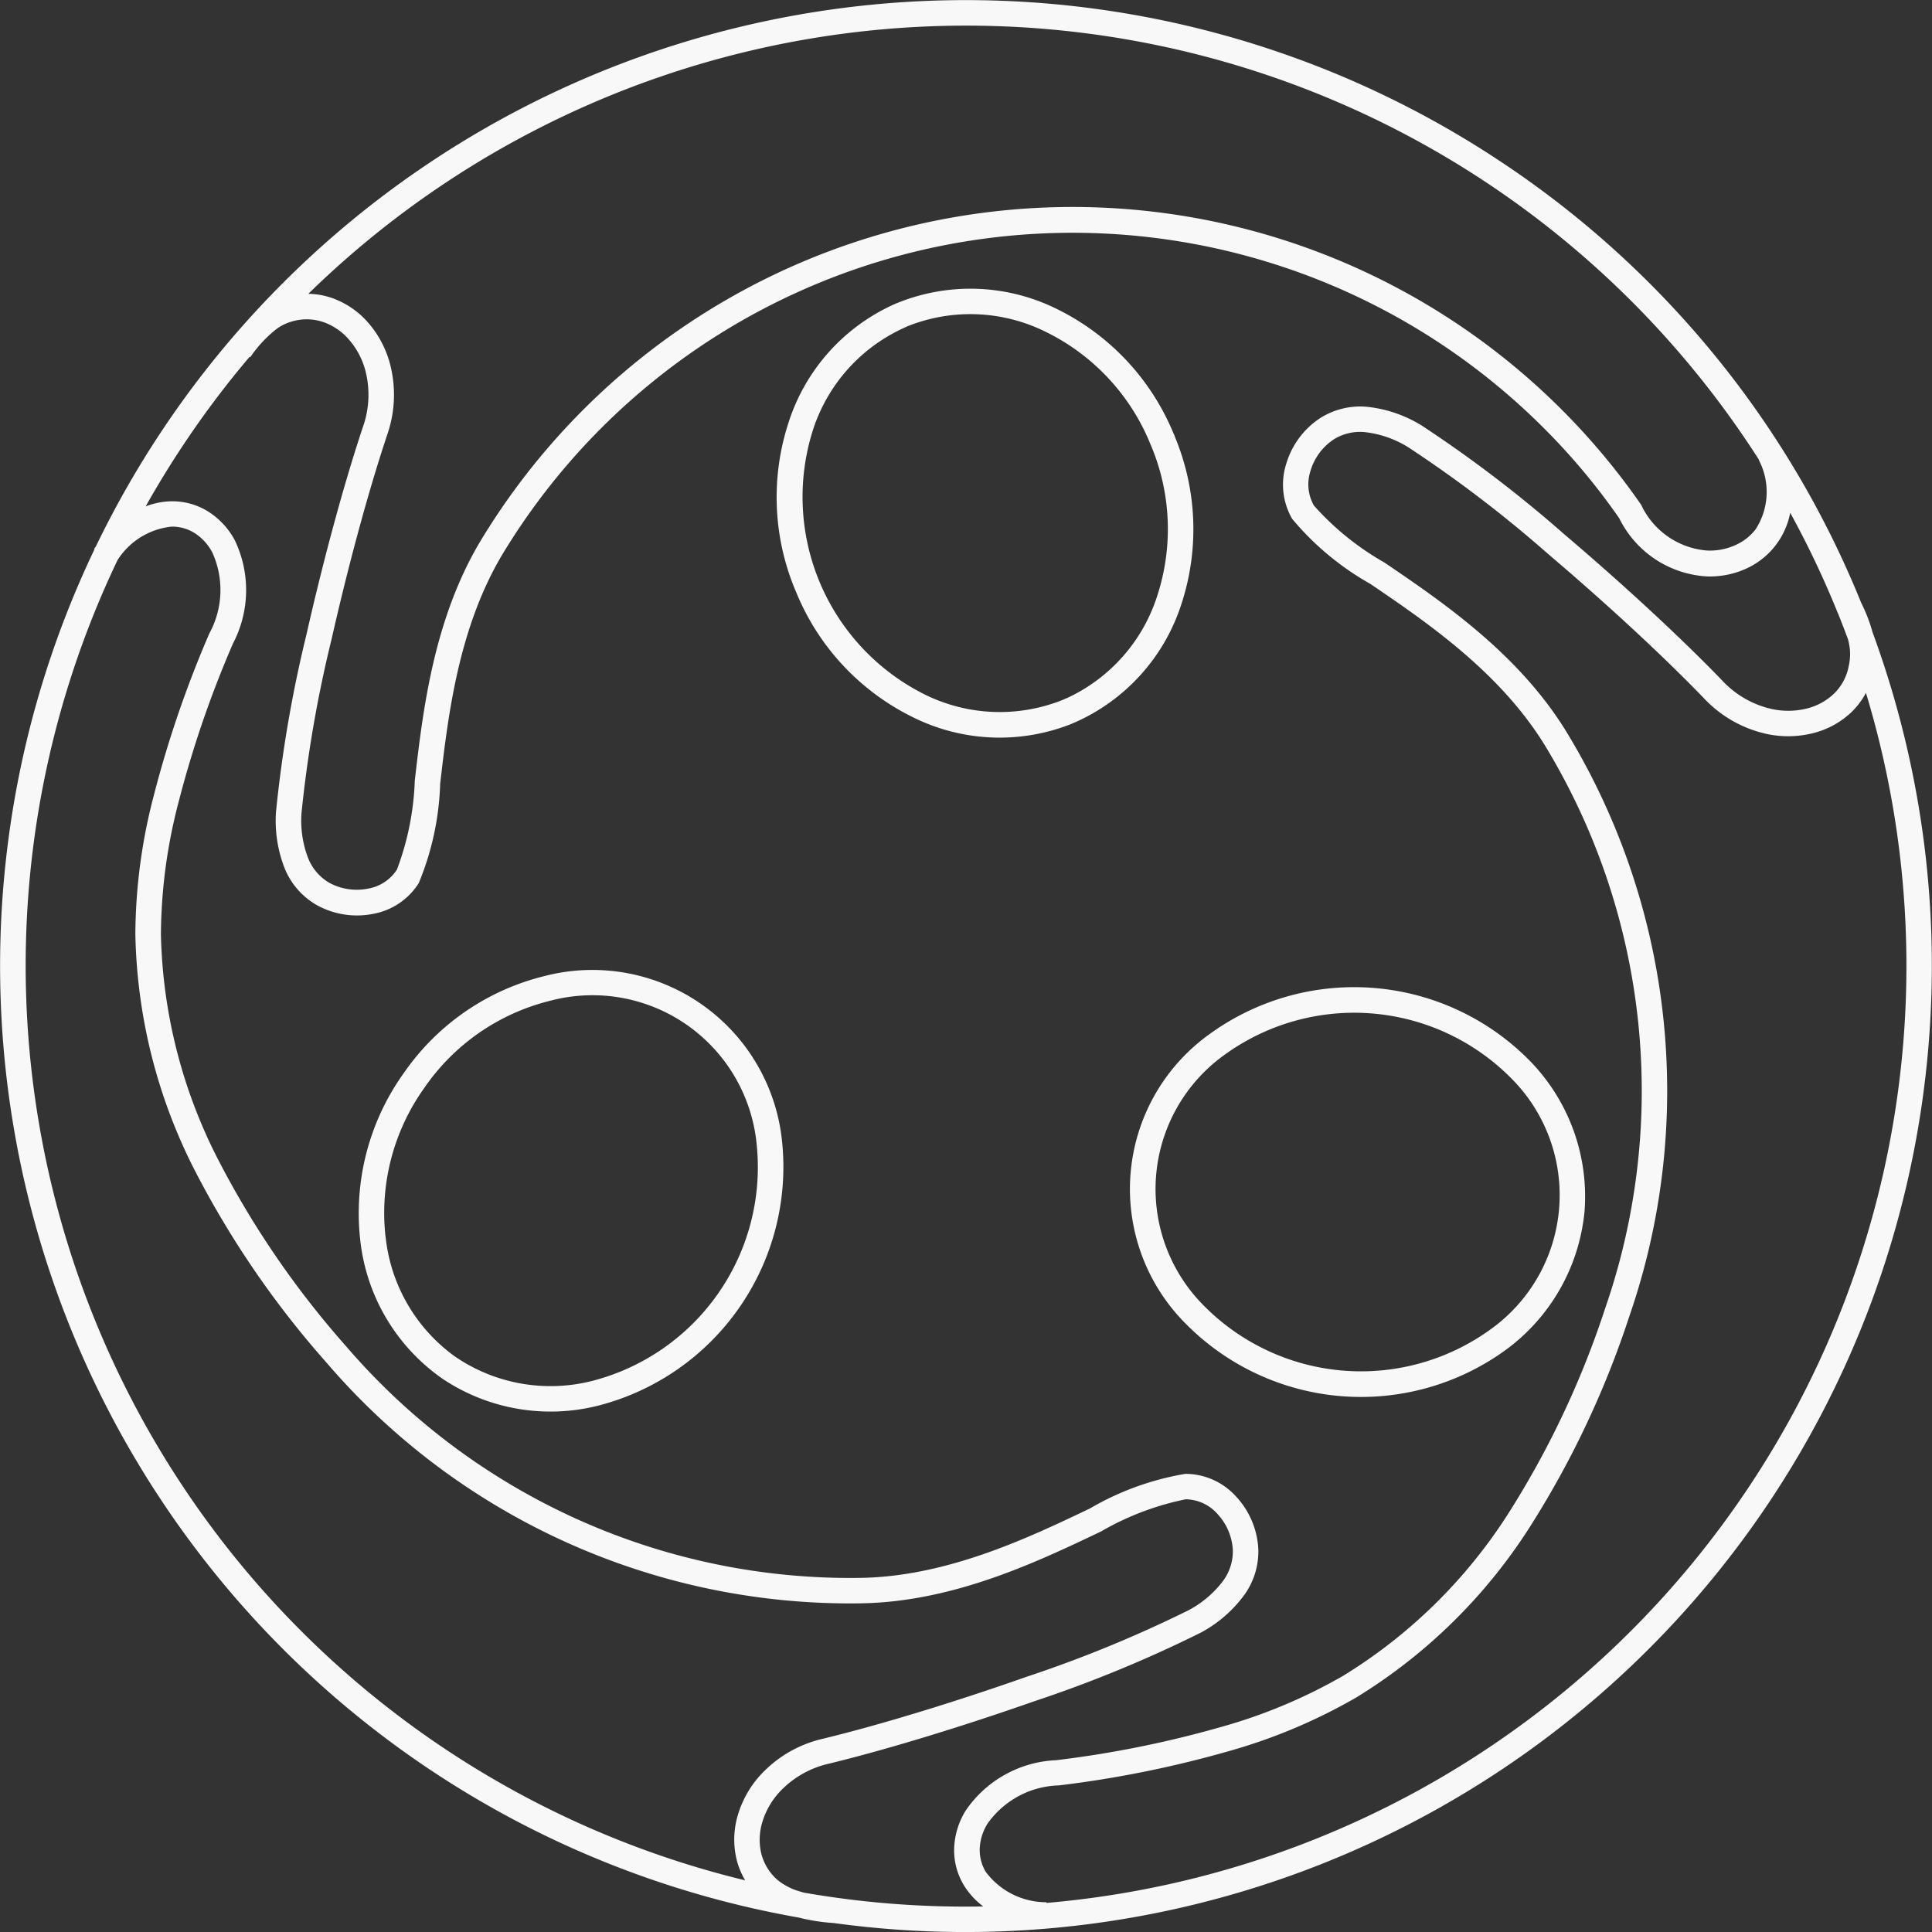<svg xmlns="http://www.w3.org/2000/svg" xmlns:xlink="http://www.w3.org/1999/xlink" width="64" height="64" viewBox="0 0 64 64">
  <rect x="0" y="0" width="64" height="64" fill="#333333" stroke="none"/>
  <defs>
    <clipPath id="clip-path">
      <rect id="Rectangle_256" data-name="Rectangle 256" width="64" height="64" transform="translate(560 223)" fill="#f8f8f8" stroke="#707070" stroke-width="1"/>
    </clipPath>
  </defs>
  <g id="Mask_Group_40" data-name="Mask Group 40" transform="translate(-560 -223)" clip-path="url(#clip-path)">
    <g id="noun_social_network_people_2166672" data-name="noun_social network people_2166672" transform="translate(559.128 222.128)">
      <g id="Group_158" data-name="Group 158" transform="translate(0.025 0.025)">
        <g id="Group_157" data-name="Group 157">
          <g id="Group_156" data-name="Group 156">
            <path id="Path_1057" data-name="Path 1057" d="M15.469,46.494h0l-.025-.018a6.441,6.441,0,0,1-2.667-4.583,7.972,7.972,0,0,1,1.435-5.484l.027-.038h0a7.965,7.965,0,0,1,4.635-3.188A6.315,6.315,0,0,1,26.758,38.7a8.164,8.164,0,0,1-6.1,8.712,6.437,6.437,0,0,1-5.191-.918Zm37.87-5.543a6.443,6.443,0,0,1-2.614,4.615,8.159,8.159,0,0,1-10.6-.87,6.311,6.311,0,0,1,.787-9.591,8.159,8.159,0,0,1,10.6.87A6.435,6.435,0,0,1,53.339,40.95ZM50.215,44.89a5.467,5.467,0,0,0,.684-8.333,7.317,7.317,0,0,0-9.475-.777,5.467,5.467,0,0,0-.684,8.333,7.317,7.317,0,0,0,9.475.777ZM62.5,20.813a5.291,5.291,0,0,1,.377.976,32.016,32.016,0,0,1-34.417,42.76,6.2,6.2,0,0,1-1.142-.178A32.012,32.012,0,0,1,3.979,19.039l-.014-.01.055-.074A32,32,0,0,1,50.527,6.179,31.85,31.85,0,0,1,62.5,20.813Zm.16,2.984a2.549,2.549,0,0,1-.484.643,2.836,2.836,0,0,1-1.266.693,3.394,3.394,0,0,1-1.516.032,4.035,4.035,0,0,1-2.1-1.185c-1.421-1.475-3.342-3.234-5.166-4.784A41.622,41.622,0,0,0,47.5,15.665a3.463,3.463,0,0,0-1.411-.5,1.64,1.64,0,0,0-1.052.233,1.887,1.887,0,0,0-.781,1.057,1.426,1.426,0,0,0,.116,1.139,9.209,9.209,0,0,0,2.338,1.889c1.941,1.319,4.5,3.056,6.084,5.7a22.866,22.866,0,0,1,2.022,19.282A30.884,30.884,0,0,1,51.48,51.5a17.91,17.91,0,0,1-5.71,5.581,18.4,18.4,0,0,1-4.239,1.781,36.146,36.146,0,0,1-5.607,1.129l-.01,0a2.994,2.994,0,0,0-2.357,1.271,1.693,1.693,0,0,0-.255.821,1.4,1.4,0,0,0,.2.772,2.5,2.5,0,0,0,2.01,1.006l0,.023A31.155,31.155,0,0,0,63.38,26.66q-.292-1.447-.722-2.862ZM33.419,64a2.514,2.514,0,0,1-.644-.705,2.231,2.231,0,0,1-.32-1.232,2.531,2.531,0,0,1,.378-1.232,3.824,3.824,0,0,1,3-1.675h0a35.182,35.182,0,0,0,5.461-1.1,17.563,17.563,0,0,0,4.045-1.695,17.078,17.078,0,0,0,5.438-5.322,30.105,30.105,0,0,0,3.241-6.845,22.017,22.017,0,0,0-1.946-18.575c-1.492-2.482-3.959-4.157-5.833-5.431a9.331,9.331,0,0,1-2.588-2.154,2.266,2.266,0,0,1-.2-1.808,2.745,2.745,0,0,1,1.135-1.533,2.471,2.471,0,0,1,1.582-.366,4.31,4.31,0,0,1,1.768.612,42.506,42.506,0,0,1,4.738,3.614c1.842,1.564,3.786,3.346,5.229,4.843a3.194,3.194,0,0,0,1.659.943,2.564,2.564,0,0,0,1.142-.022,2,2,0,0,0,.888-.484,1.711,1.711,0,0,0,.493-.905,1.78,1.78,0,0,0,.038-.6,2.191,2.191,0,0,0-.057-.3q-.158-.425-.326-.845l-.011-.022h0a31.1,31.1,0,0,0-1.579-3.328,2.557,2.557,0,0,1-1.5,1.869,2.889,2.889,0,0,1-1.284.238,3.458,3.458,0,0,1-2.881-1.927,21.86,21.86,0,0,0-2.967-3.441,22.069,22.069,0,0,0-33.978,4.556c-1.508,2.47-1.851,5.434-2.112,7.685a9.315,9.315,0,0,1-.711,3.291,2.262,2.262,0,0,1-1.51,1.016,2.744,2.744,0,0,1-1.882-.3,2.467,2.467,0,0,1-1.058-1.234,4.315,4.315,0,0,1-.277-1.849A42.616,42.616,0,0,1,11,21.862c.533-2.357,1.213-4.906,1.871-6.877a3.185,3.185,0,0,0,.067-1.908,2.555,2.555,0,0,0-.549-1,1.976,1.976,0,0,0-.84-.564,1.708,1.708,0,0,0-1.032-.016,1.554,1.554,0,0,0-.52.256,4.16,4.16,0,0,0-.858.925l-.021-.014a31.241,31.241,0,0,0-2.231,2.97q-.649.979-1.214,1.987a2.489,2.489,0,0,1,.853-.168,2.236,2.236,0,0,1,1.226.345,2.532,2.532,0,0,1,.874.948,3.817,3.817,0,0,1-.062,3.42h0a35.338,35.338,0,0,0-1.809,5.281,17.583,17.583,0,0,0-.577,4.348,17.08,17.08,0,0,0,1.853,7.383A30.181,30.181,0,0,0,12.3,45.43a22.024,22.024,0,0,0,17.019,7.687c2.892-.037,5.586-1.323,7.633-2.3a9.3,9.3,0,0,1,3.164-1.147,2.264,2.264,0,0,1,1.663.736,2.753,2.753,0,0,1,.751,1.755,2.461,2.461,0,0,1-.484,1.548,4.311,4.311,0,0,1-1.419,1.22A42.331,42.331,0,0,1,35.119,57.2c-2.28.8-4.8,1.581-6.818,2.072a3.191,3.191,0,0,0-1.65.958,2.552,2.552,0,0,0-.556.994,1.994,1.994,0,0,0-.032,1.013,1.709,1.709,0,0,0,.535.881,2.038,2.038,0,0,0,.735.382c.047.015.1.03.148.044A31.116,31.116,0,0,0,33.416,64Zm-19.8-22.2a5.6,5.6,0,0,0,2.309,3.99h0a5.6,5.6,0,0,0,4.542.8A7.311,7.311,0,0,0,25.917,38.8,5.463,5.463,0,0,0,19.067,34,7.124,7.124,0,0,0,14.9,36.889h0a7.126,7.126,0,0,0-1.285,4.9ZM25.531,63.134a2.539,2.539,0,0,1-.286-.7,2.833,2.833,0,0,1,.038-1.44,3.4,3.4,0,0,1,.738-1.328A4.025,4.025,0,0,1,28.1,58.447c1.991-.483,4.48-1.255,6.738-2.049a41.87,41.87,0,0,0,5.379-2.208,3.453,3.453,0,0,0,1.141-.968,1.642,1.642,0,0,0,.328-1.029,1.9,1.9,0,0,0-.519-1.205,1.428,1.428,0,0,0-1.041-.475,9.272,9.272,0,0,0-2.811,1.068c-2.116,1.009-4.9,2.34-7.986,2.379a22.855,22.855,0,0,1-17.672-7.981,30.969,30.969,0,0,1-4.393-6.43A17.91,17.91,0,0,1,5.331,31.8a18.371,18.371,0,0,1,.6-4.559,36.216,36.216,0,0,1,1.851-5.41l.005-.01a3,3,0,0,0,.09-2.679,1.7,1.7,0,0,0-.579-.634,1.4,1.4,0,0,0-.766-.216A2.42,2.42,0,0,0,4.741,19.4,31.177,31.177,0,0,0,25.529,63.135Zm5.34-51.46a5.6,5.6,0,0,0-3.094,3.417,7.314,7.314,0,0,0,3.7,8.76,5.6,5.6,0,0,0,4.6.17l.078-.038h.012A5.607,5.607,0,0,0,39.177,20.6a7.132,7.132,0,0,0-.231-5.064h0a7.121,7.121,0,0,0-3.465-3.7,5.607,5.607,0,0,0-4.61-.166Zm-.314-.784a6.436,6.436,0,0,1,5.284.185A7.975,7.975,0,0,1,39.719,15.2l.039.08v.015a7.957,7.957,0,0,1,.219,5.579,6.435,6.435,0,0,1-3.568,3.923l-.082.035h0a6.446,6.446,0,0,1-5.214-.214,7.971,7.971,0,0,1-3.883-4.133h0a7.966,7.966,0,0,1-.254-5.663A6.444,6.444,0,0,1,30.53,10.9l.013-.007.012,0Zm-19.5-.311a2.555,2.555,0,0,1,.763.131,2.836,2.836,0,0,1,1.2.8,3.4,3.4,0,0,1,.73,1.331,4.032,4.032,0,0,1-.077,2.411c-.649,1.943-1.32,4.461-1.848,6.794a41.629,41.629,0,0,0-.99,5.731,3.466,3.466,0,0,0,.214,1.482,1.649,1.649,0,0,0,.693.824,1.9,1.9,0,0,0,1.3.2,1.425,1.425,0,0,0,.954-.63,9.218,9.218,0,0,0,.591-2.946c.27-2.33.626-5.4,2.231-8.029a22.915,22.915,0,0,1,38.377-1.134l.015.022.01.018a2.633,2.633,0,0,0,2.18,1.5,2.046,2.046,0,0,0,.91-.169A1.737,1.737,0,0,0,59,18.387a2.276,2.276,0,0,0,.111-2.3l.01,0a31.169,31.169,0,0,0-48.062-5.505Z" fill="#f8f8f8"/>
          </g>
        </g>
      </g>
    </g>
  </g>
</svg>
